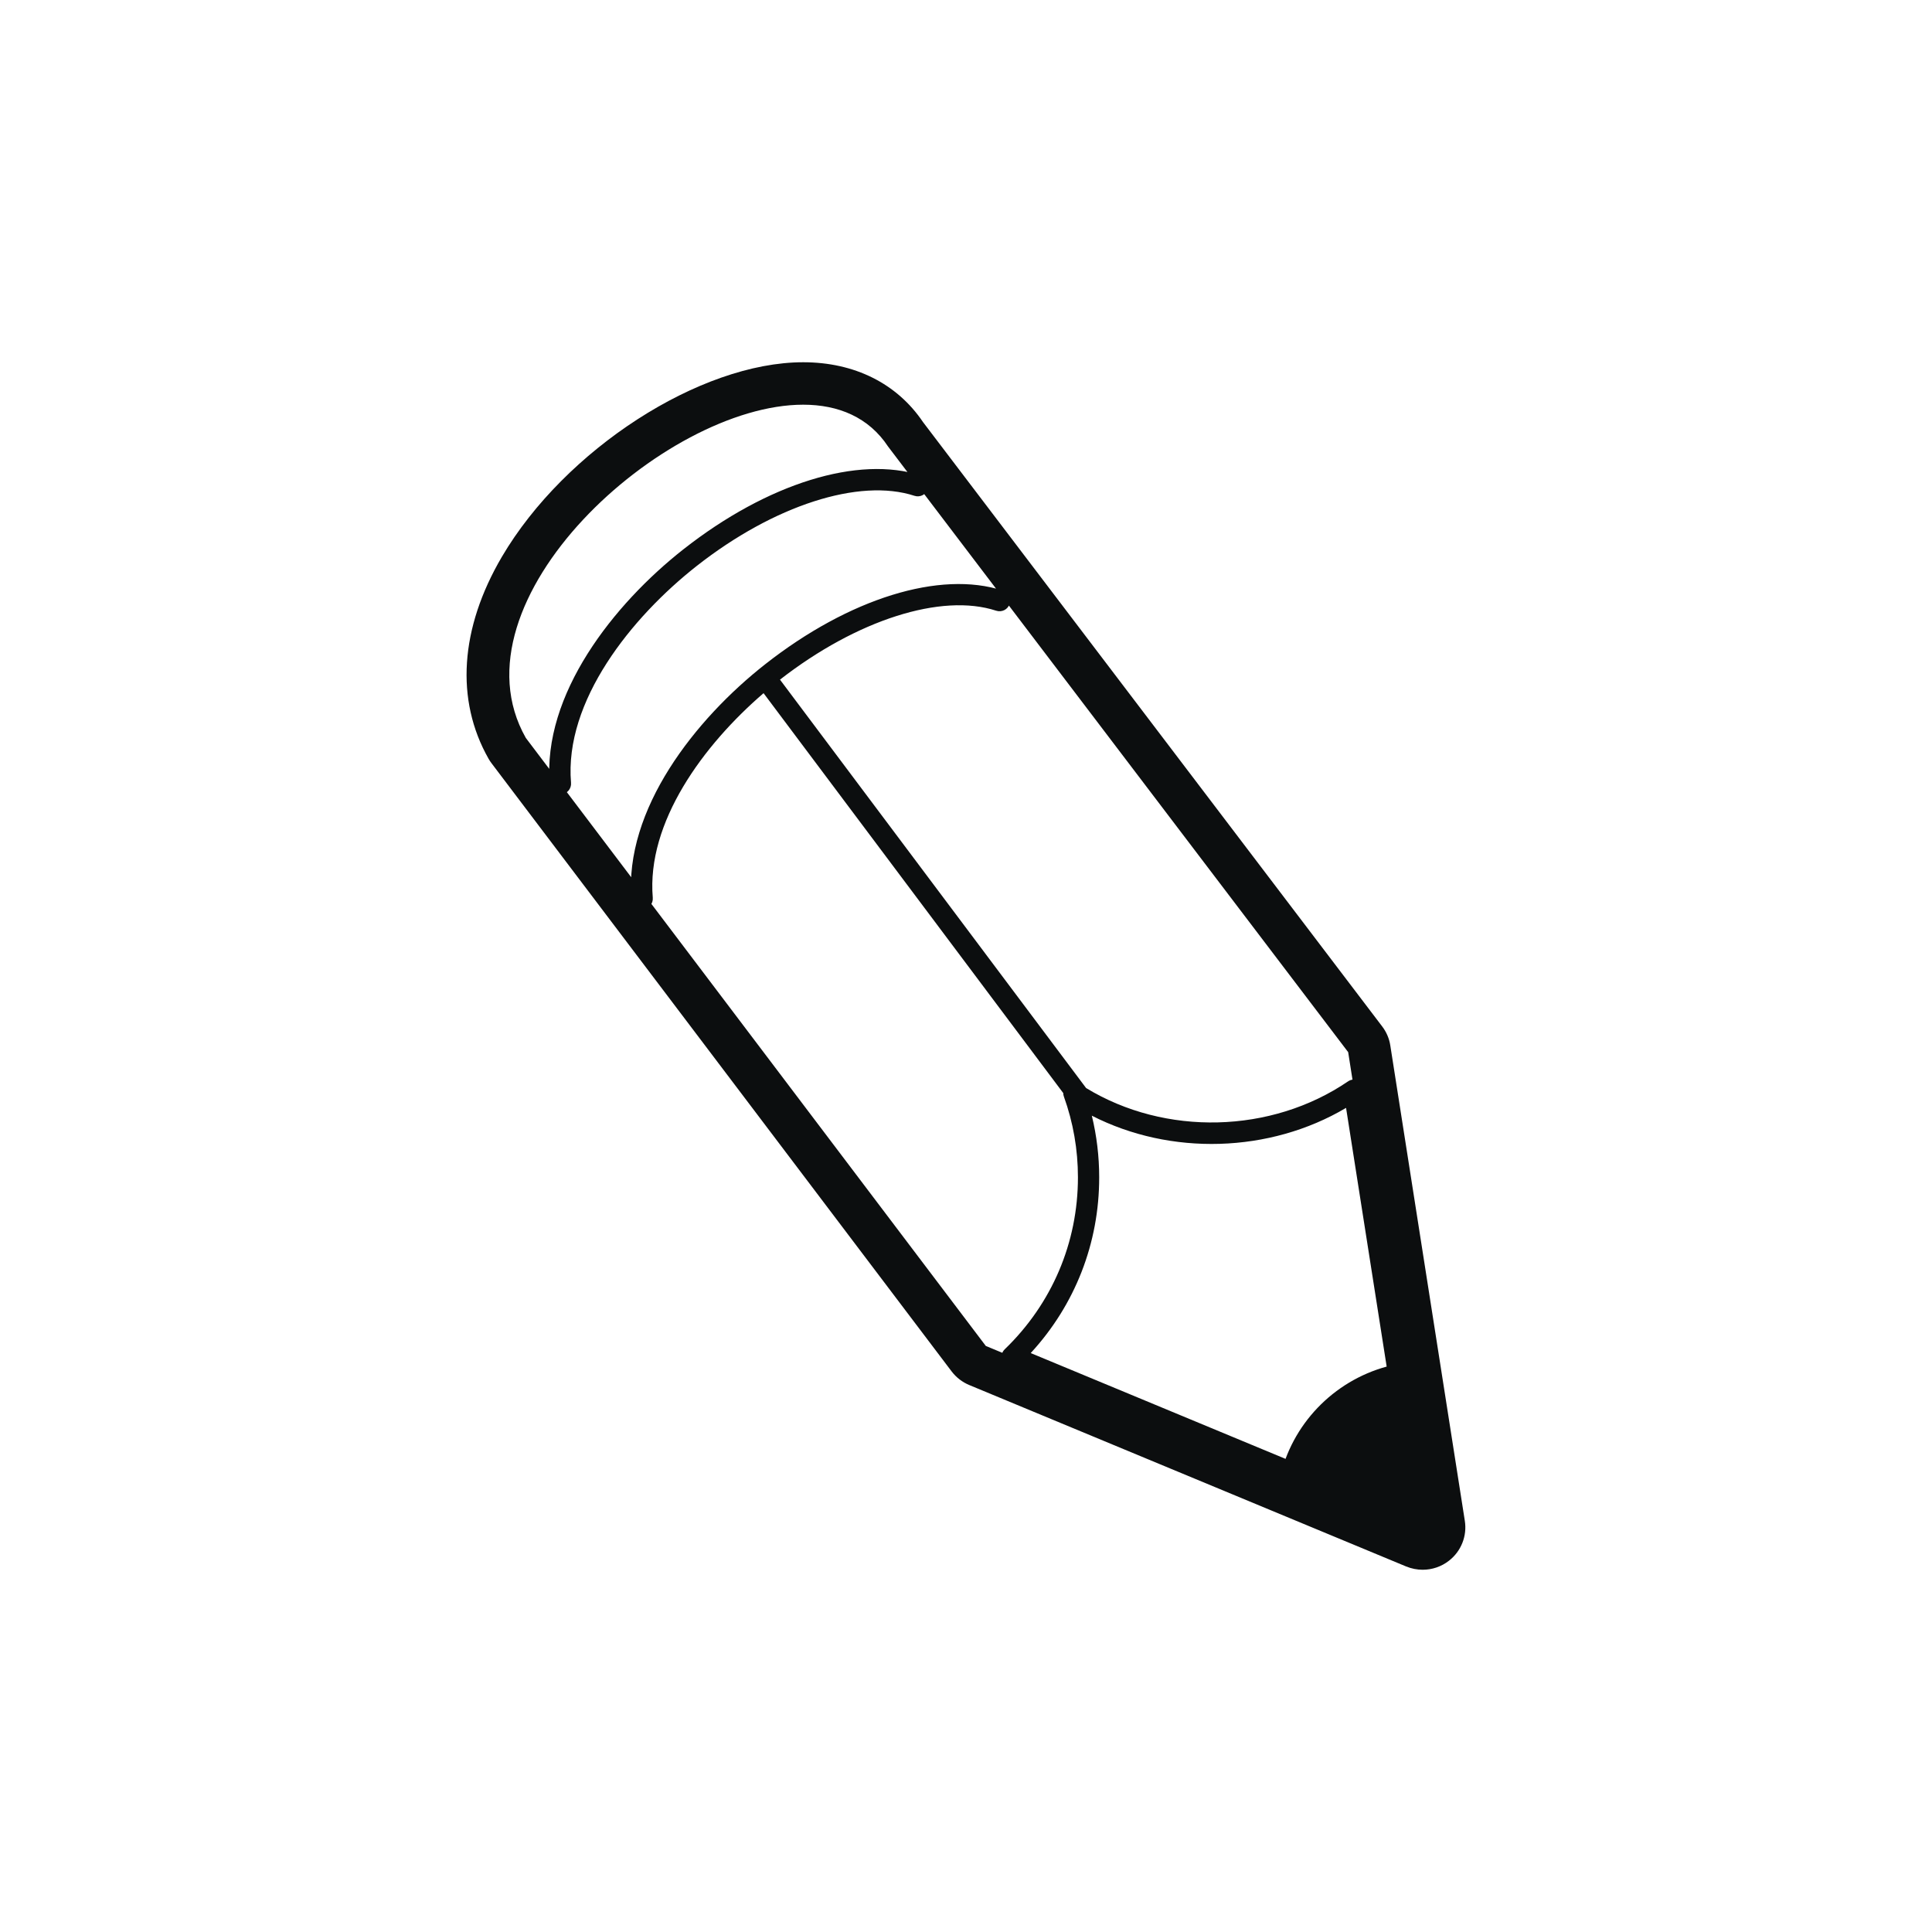 <?xml version="1.0" encoding="utf-8"?>
<!-- Generator: Adobe Illustrator 18.1.1, SVG Export Plug-In . SVG Version: 6.00 Build 0)  -->
<svg version="1.1" id="Layer_2" xmlns="http://www.w3.org/2000/svg" xmlns:xlink="http://www.w3.org/1999/xlink" x="0px" y="0px"
	 width="32px" height="32px" viewBox="0 0 32 32" enable-background="new 0 0 32 32" xml:space="preserve">
<path fill="#0C0E0F" d="M23.564,25.473c-0.023,0-0.046-0.005-0.068-0.014l-6.799-2.823c-0.055-0.023-0.094-0.072-0.106-0.129
	c-0.011-0.058,0.008-0.118,0.051-0.159c0.782-0.755,1.212-1.766,1.212-2.848c0-0.458-0.078-0.908-0.233-1.338
	c-0.007-0.019-0.01-0.038-0.01-0.057l-4.964-6.624c-0.997,0.858-1.941,2.14-1.835,3.389c0.008,0.097-0.064,0.182-0.162,0.19
	c-0.095,0.008-0.182-0.063-0.191-0.16c-0.127-1.492,1.061-2.992,2.215-3.898c1.39-1.092,2.898-1.559,3.935-1.22
	c0.093,0.03,0.143,0.129,0.113,0.222c-0.03,0.092-0.129,0.142-0.223,0.111c-0.905-0.296-2.308,0.152-3.58,1.142l5.07,6.764
	c1.309,0.798,3.066,0.757,4.339-0.11c0.05-0.034,0.114-0.041,0.17-0.016c0.056,0.024,0.095,0.075,0.105,0.134l1.135,7.241
	c0.01,0.063-0.015,0.126-0.065,0.165C23.642,25.46,23.603,25.473,23.564,25.473z M17.072,22.411l6.269,2.603l-1.046-6.664
	c-1.264,0.749-2.908,0.796-4.211,0.129c0.081,0.333,0.122,0.675,0.122,1.021C18.207,20.59,17.806,21.614,17.072,22.411z
	 M9.282,13.156c-0.091,0-0.168-0.069-0.176-0.161c-0.127-1.492,1.06-2.991,2.215-3.898c1.39-1.092,2.898-1.559,3.935-1.22
	c0.093,0.031,0.143,0.13,0.113,0.222c-0.031,0.092-0.129,0.144-0.223,0.113c-0.913-0.298-2.328,0.158-3.606,1.162
	c-1.082,0.85-2.197,2.24-2.082,3.592c0.008,0.097-0.064,0.182-0.161,0.19C9.292,13.156,9.287,13.156,9.282,13.156z M21.237,24.331
	c0.257-0.879,0.991-1.556,1.904-1.737l0.424,2.703L21.237,24.331L21.237,24.331z M13.303,6.703c-2.305,0-5.886,3.241-4.594,5.519
	l7.619,10.071l7.236,3.005l-1.234-7.871L14.71,7.397C14.39,6.912,13.888,6.703,13.303,6.703 M13.303,6
	c0.85,0,1.554,0.352,1.985,0.991l7.606,10.011c0.07,0.092,0.117,0.201,0.134,0.316l1.234,7.871c0.04,0.252-0.061,0.505-0.262,0.661
	C23.874,25.949,23.72,26,23.564,26c-0.092,0-0.184-0.018-0.273-0.054l-7.236-3.005c-0.116-0.048-0.217-0.126-0.293-0.226
	L8.143,12.644c-0.019-0.025-0.036-0.05-0.051-0.077c-0.553-0.974-0.474-2.162,0.221-3.345C9.358,7.445,11.595,6,13.303,6L13.303,6z"
	/>
<g>
</g>
<g>
</g>
<g>
</g>
<g>
</g>
<g>
</g>
<g>
</g>
</svg>
